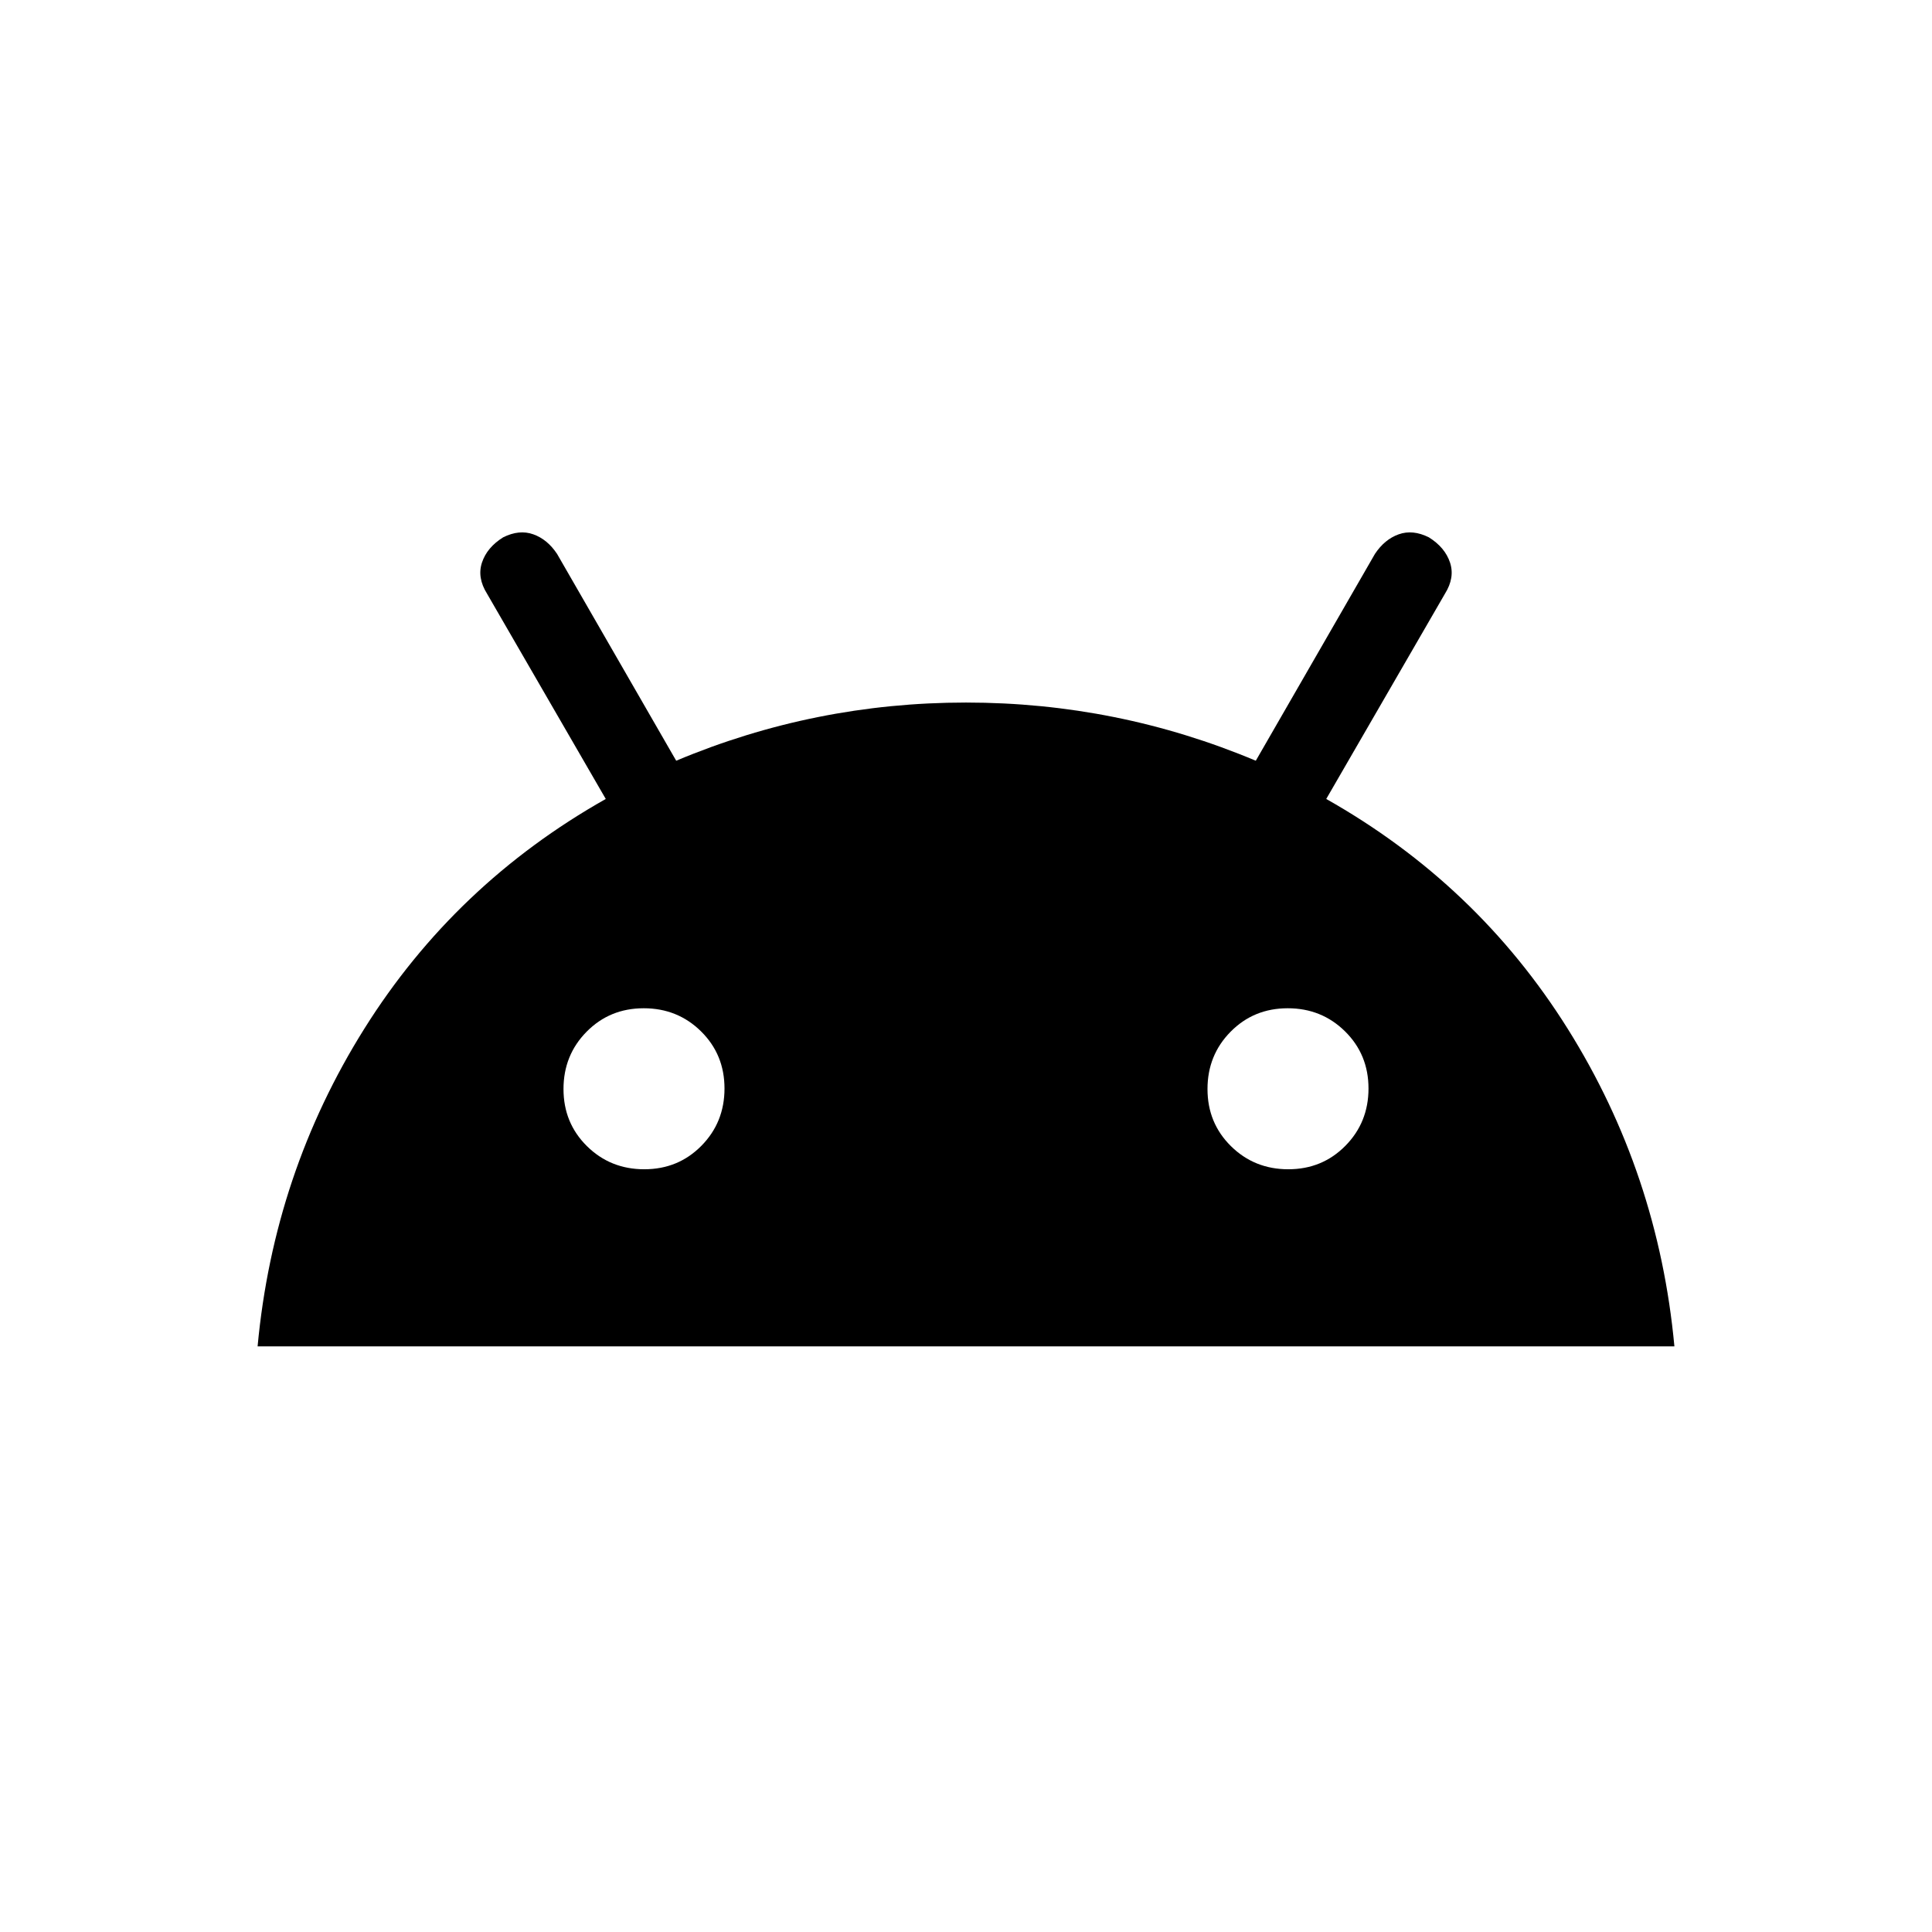<svg xmlns="http://www.w3.org/2000/svg" height="24" viewBox="0 -960 960 960" width="24"><path d="M128-291q8-86 53.04-157.85Q226.07-520.69 301-563l-59-102q-5-8-2.5-15.5T250-693q8-4 15-1.5t11.8 9.73L336-582q68.8-28.91 144-28.91T624-582l59.2-102.77Q688-692 695-694.5q7-2.5 15 1.5 8 5 10.5 12.5T718-665l-59 102q74.93 42.31 119.96 114.15Q824-377 832-291H128Zm192.14-88q16.86 0 28.36-11.64t11.5-28.5q0-16.86-11.64-28.36t-28.5-11.5q-16.86 0-28.36 11.64t-11.5 28.5q0 16.86 11.64 28.36t28.5 11.5Zm320 0q16.86 0 28.36-11.64t11.5-28.5q0-16.86-11.64-28.36t-28.5-11.5q-16.86 0-28.36 11.64t-11.5 28.5q0 16.86 11.64 28.36t28.5 11.5Z"/></svg>